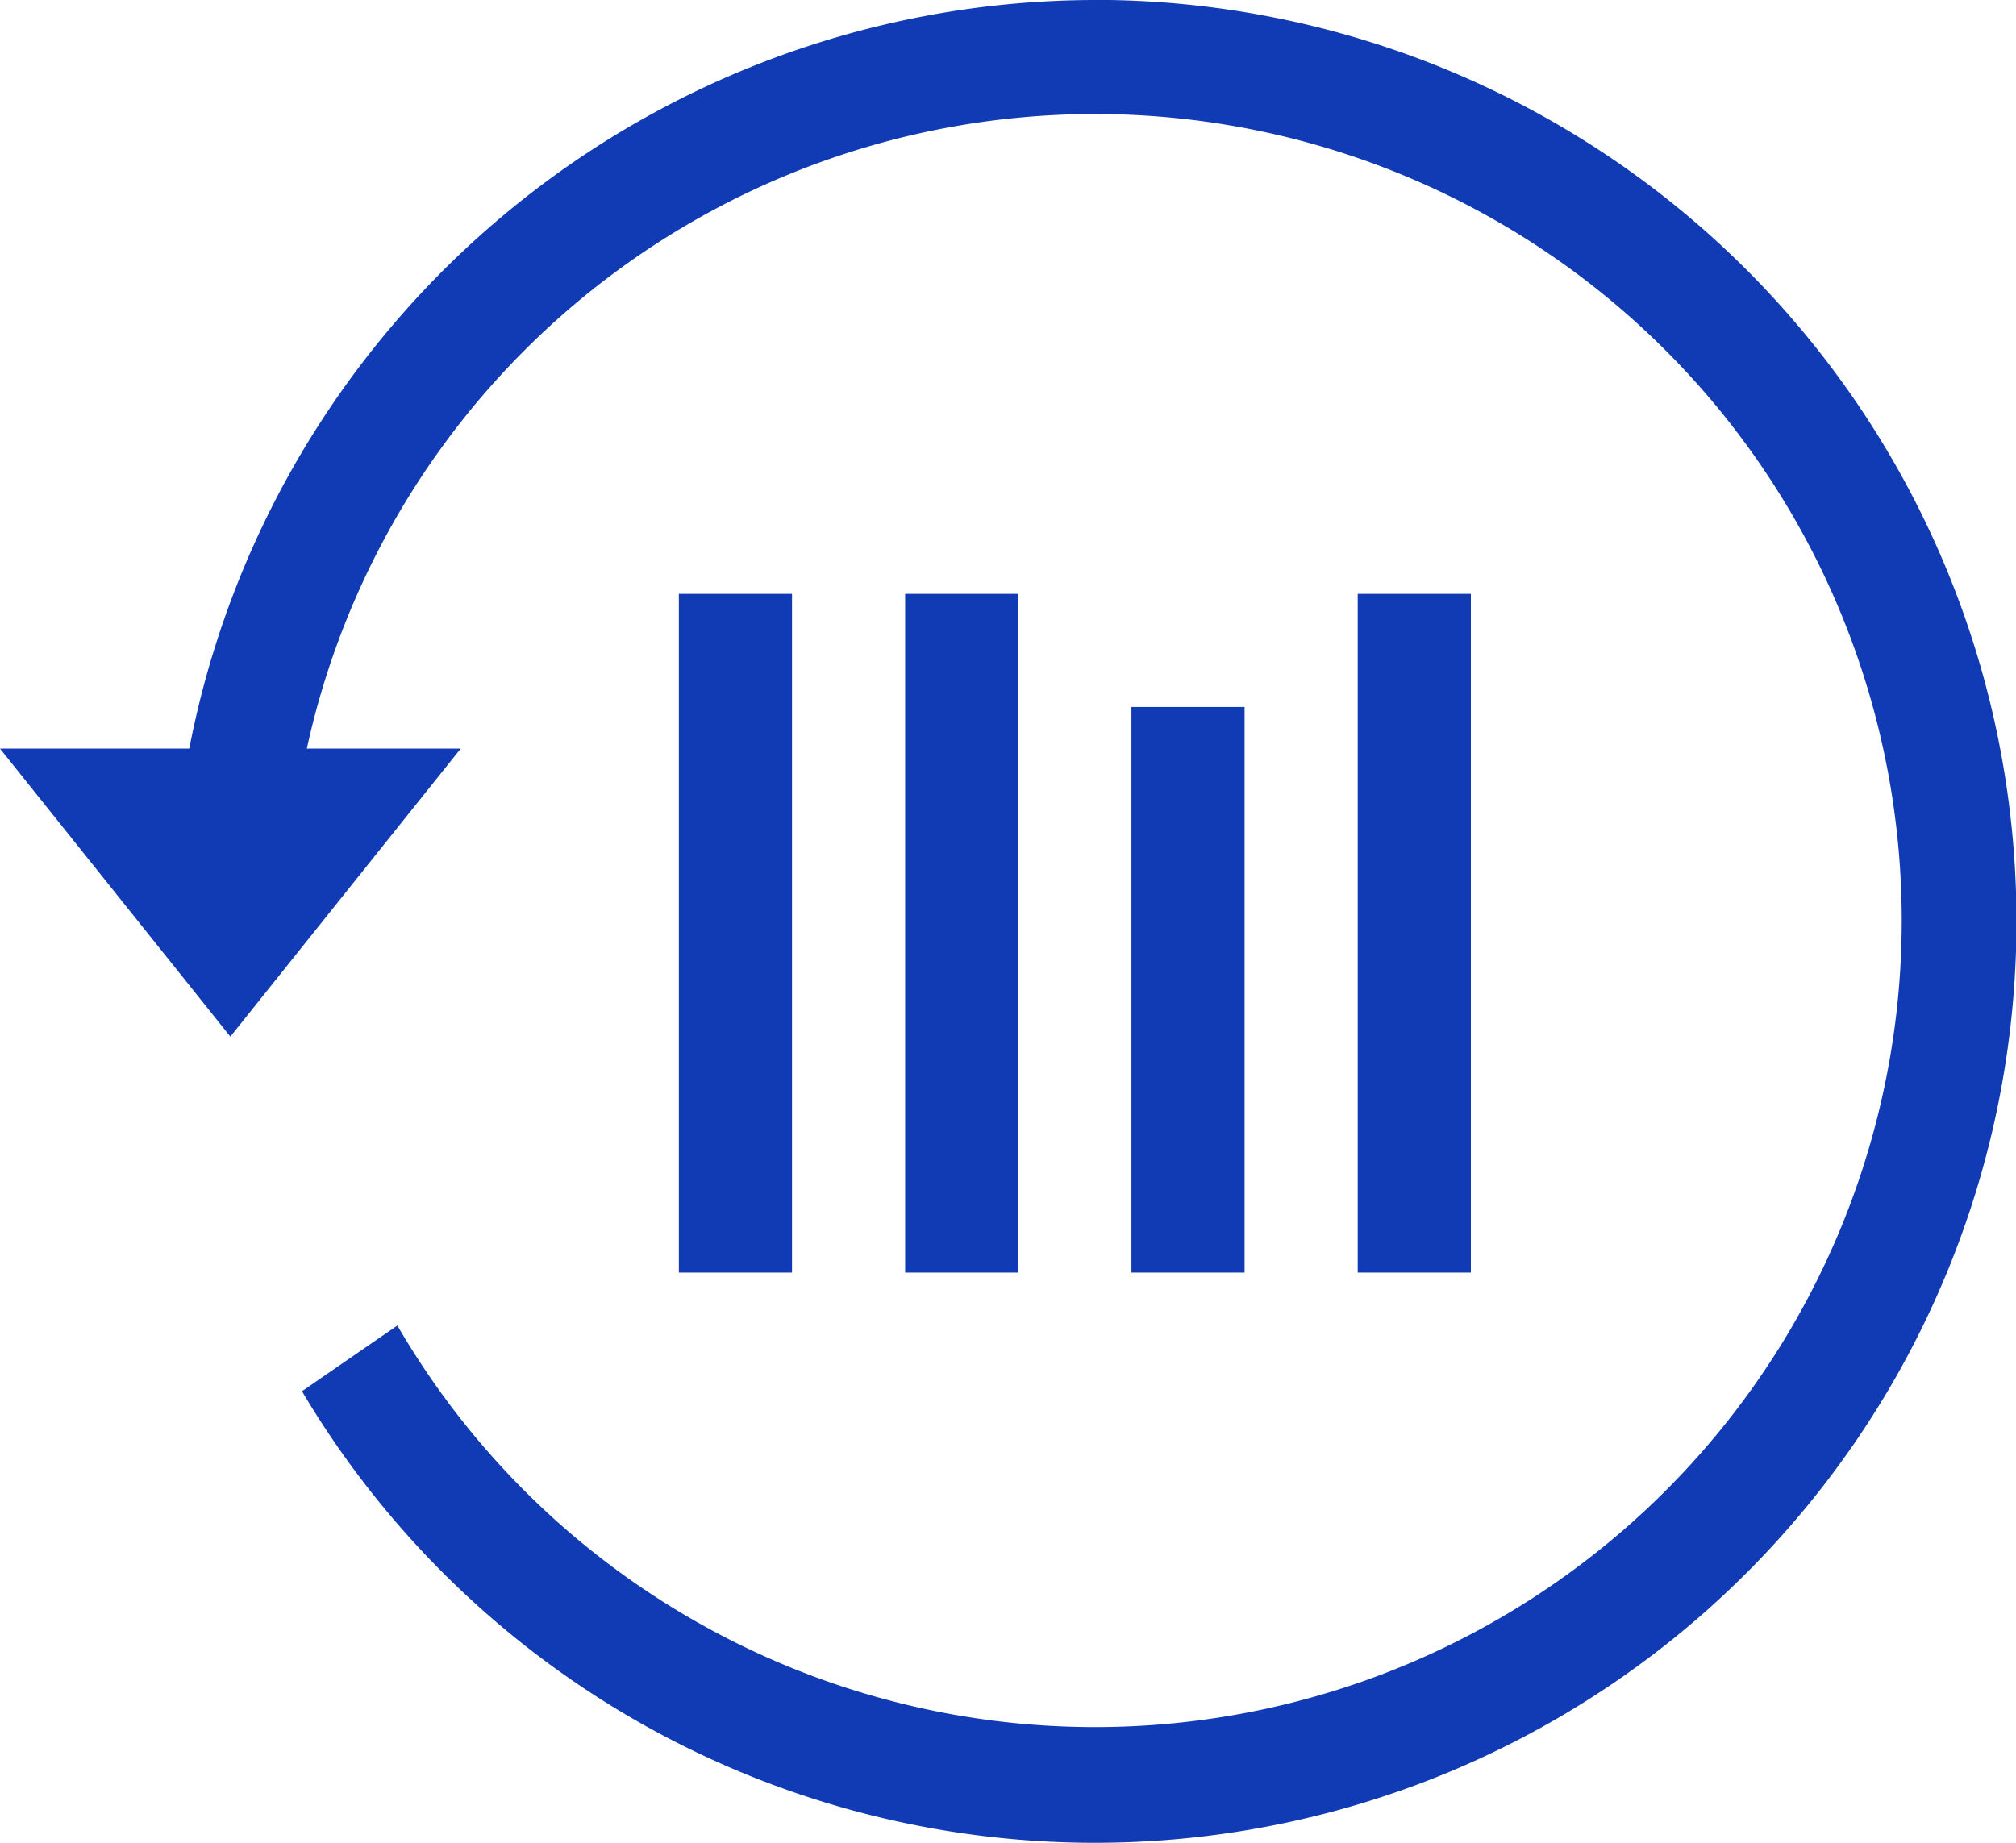 <svg xmlns="http://www.w3.org/2000/svg" width="17.818" height="16.291" viewBox="0 0 17.818 16.291">
  <g id="Group_5673" data-name="Group 5673" transform="translate(-16921 -12595)">
    <g id="Group_5671" data-name="Group 5671">
      <g id="Group_5670" data-name="Group 5670">
        <g id="noun_reset_1569853" transform="translate(16921 12595)">
          <g id="Group_5668" data-name="Group 5668">
            <path id="Path_3353" data-name="Path 3353" d="M24.673,970.362a8.164,8.164,0,0,0-8,6.618H15l2.036,2.546,2.036-2.546h-1.36a7.13,7.13,0,1,1,.8,5.1l-.843.581a8.146,8.146,0,1,0,7.008-12.3Z" transform="translate(-15 -970.362)" fill="#103bb5"/>
          </g>
        </g>
        <rect id="Rectangle_1430" data-name="Rectangle 1430" width="1" height="6" transform="translate(16927 12600.25)" fill="#103bb5"/>
        <rect id="Rectangle_1431" data-name="Rectangle 1431" width="1" height="6" transform="translate(16929 12600.25)" fill="#103bb5"/>
        <rect id="Rectangle_1432" data-name="Rectangle 1432" width="1" height="5" transform="translate(16931 12601.25)" fill="#103bb5"/>
        <rect id="Rectangle_1433" data-name="Rectangle 1433" width="1" height="6" transform="translate(16933 12600.25)" fill="#103bb5"/>
      </g>
    </g>
  </g>
</svg>
